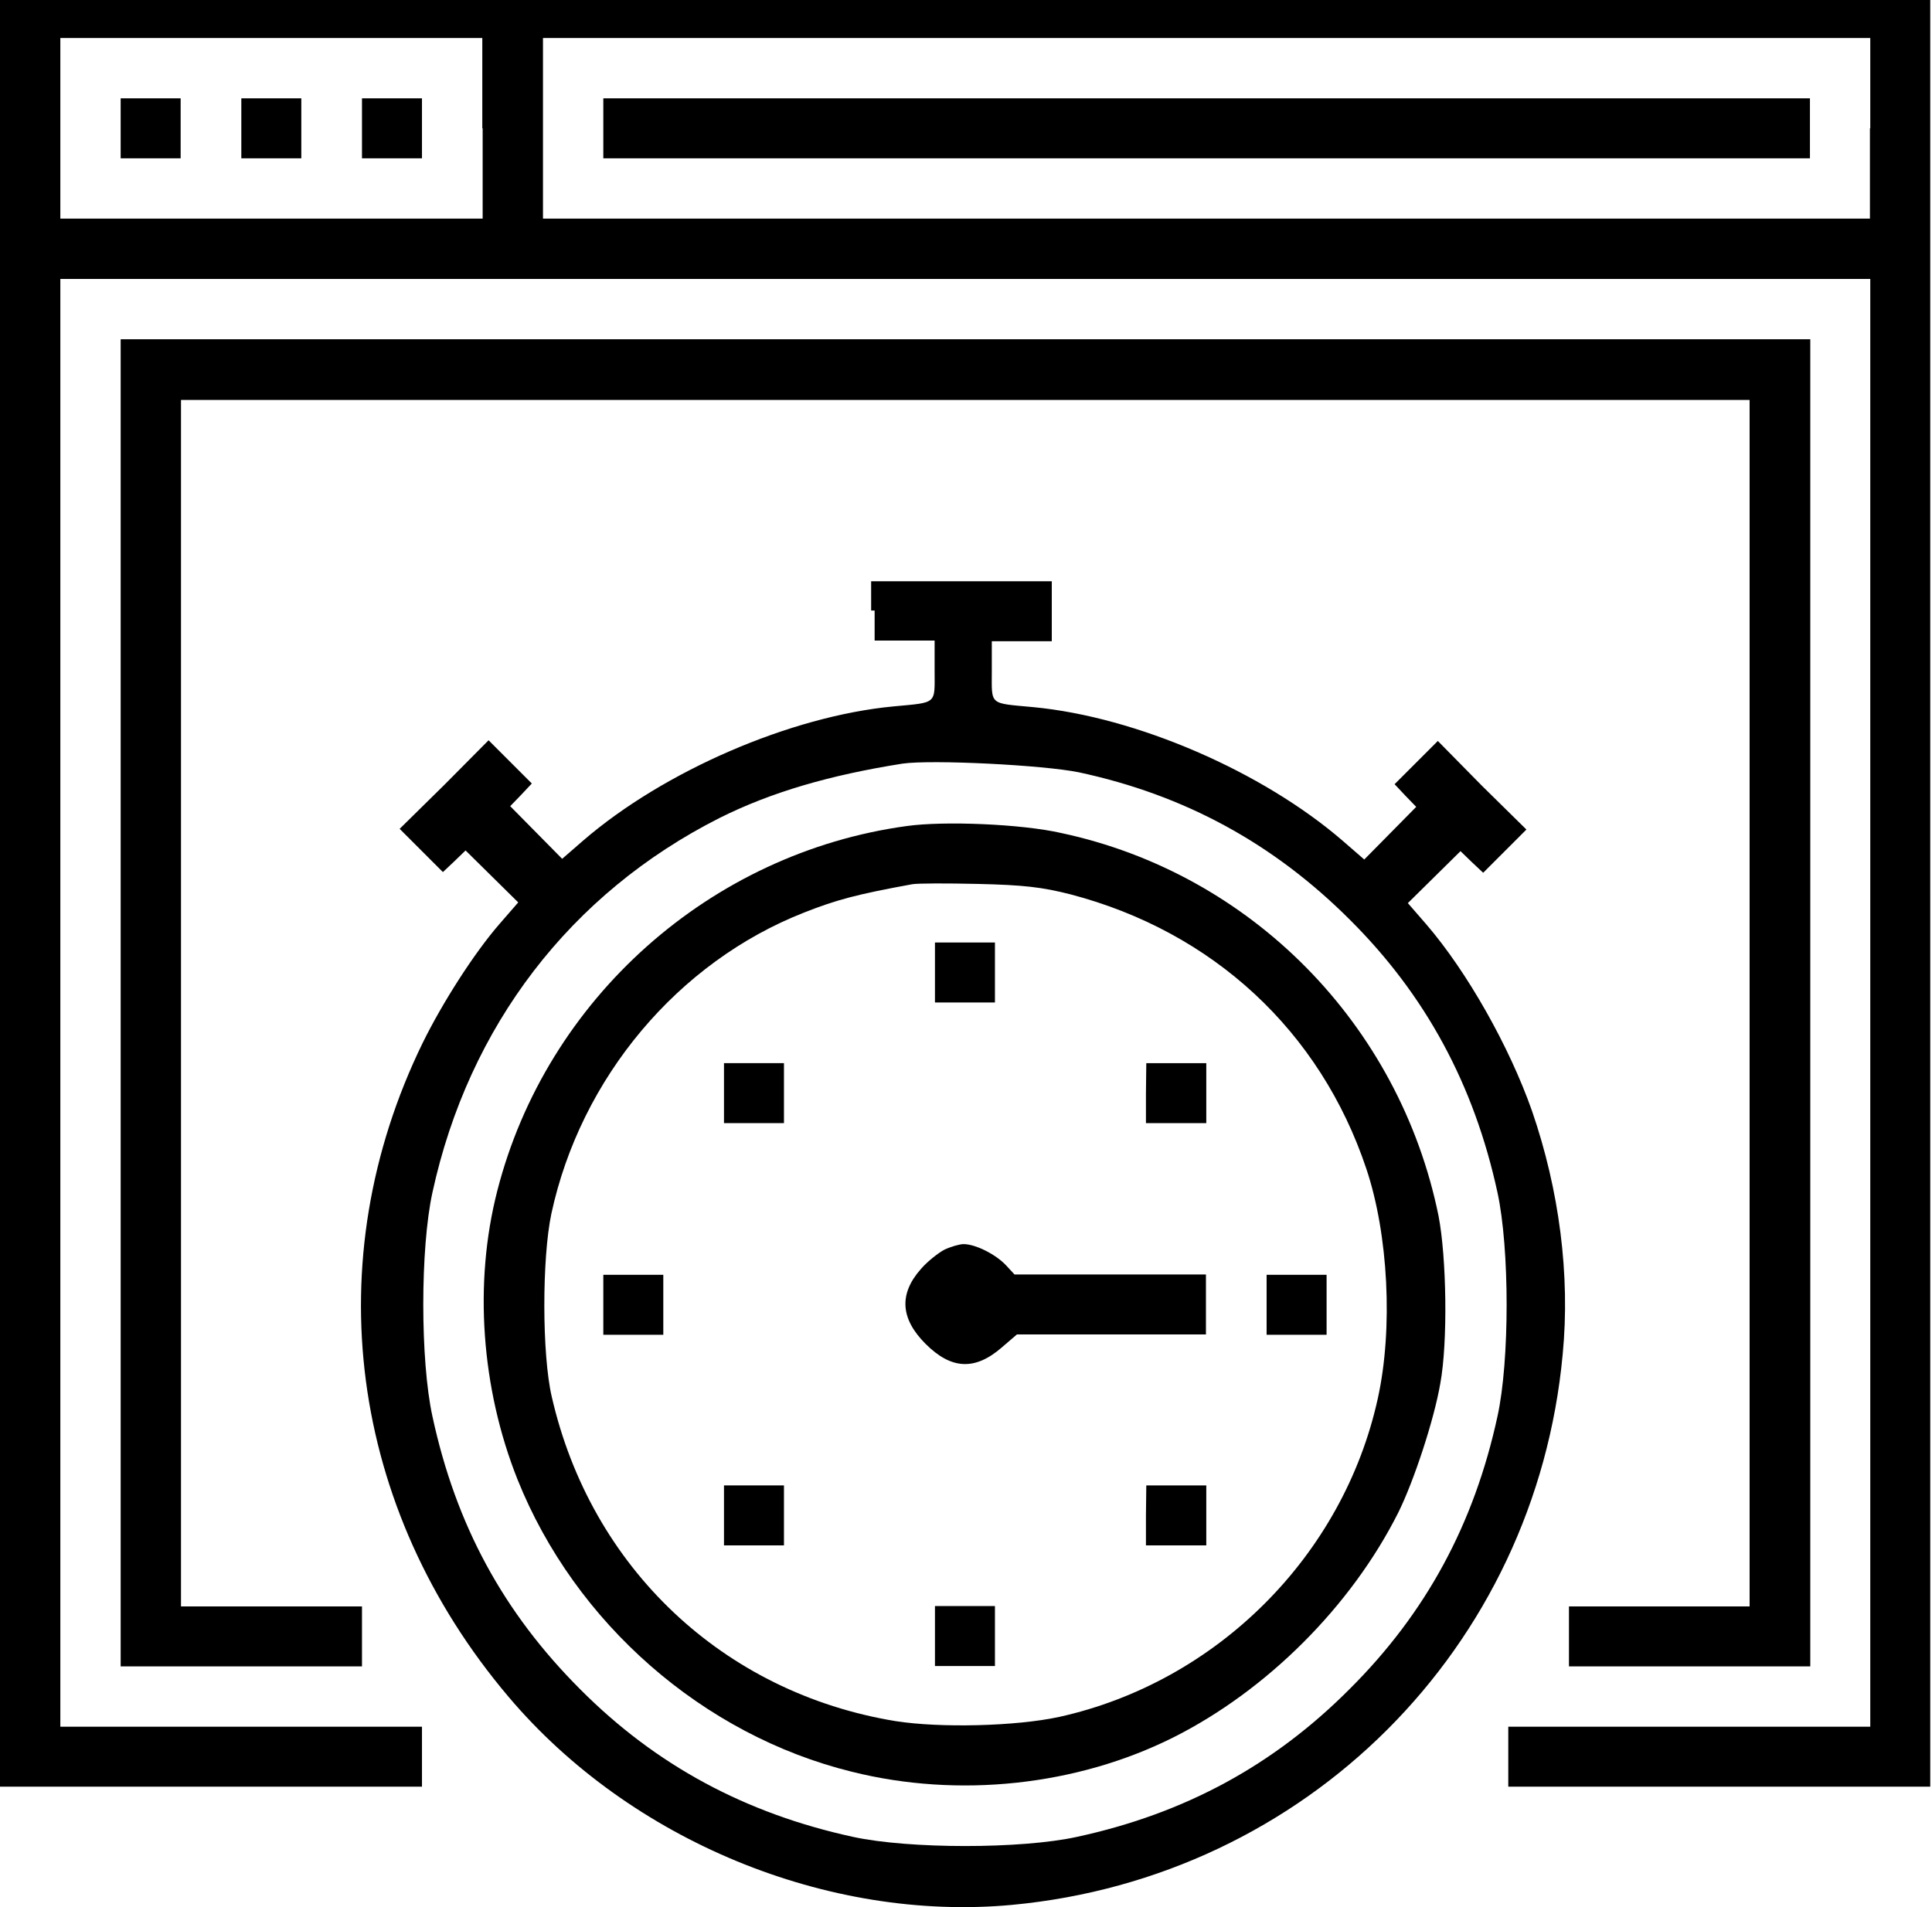 <?xml version="1.0" encoding="utf-8"?>
<!-- Generator: Adobe Illustrator 22.0.0, SVG Export Plug-In . SVG Version: 6.00 Build 0)  -->
<svg version="1.1" id="Ebene_1" xmlns="http://www.w3.org/2000/svg" xmlns:xlink="http://www.w3.org/1999/xlink" x="0px" y="0px"
	 viewBox="0 0 55.4 54.7" style="enable-background:new 0 0 55.4 54.7;" xml:space="preserve">
<g>
	<g transform="translate(0,506) scale(0.1,-0.1)">
		<path d="M0,4803.8v-256.2h60.5h60.5v8.6v8.6H69.2H17.3v207.6V4980h259.5h259.5v-207.6v-207.6h-51.9h-51.9v-8.6v-8.6H493h60.5
			v256.2V5060H276.8H0V4803.8z M138.4,5023.2v-25.9H77.8H17.3v25.9v25.9h60.5h60.5V5023.2z M536.2,5023.2v-25.9H345.9H155.7v25.9
			v25.9h190.3h190.3V5023.2z"/>
		<path d="M34.6,5023.2v-8.6h8.6h8.6v8.6v8.6h-8.6h-8.6V5023.2z"/>
		<path d="M69.2,5023.2v-8.6h8.6h8.6v8.6v8.6h-8.6h-8.6V5023.2z"/>
		<path d="M103.8,5023.2v-8.6h8.6h8.6v8.6v8.6h-8.6h-8.6V5023.2L103.8,5023.2z"/>
		<path d="M173,5023.2v-8.6h173h173v8.6v8.6h-173H173V5023.2z"/>
		<path d="M34.6,4772.4v-190.3h34.6h34.6v8.6v8.6H77.8H51.9v173v173h224.9h224.9v-173v-173h-25.9h-25.9v-8.6v-8.6h34.6h34.6v190.3
			v190.3H276.8H34.6V4772.4z"/>
		<path d="M250.8,4884.9v-8.6h8.6h8.6v-8.6c0-9.8,0.9-9.1-11.9-10.3c-29.4-2.8-65.7-18.5-88.8-38.4l-6.1-5.3l-7.4,7.5l-7.5,7.6
			l3.1,3.2l3.1,3.3l-6.2,6.2l-6.2,6.2l-12.7-12.8l-12.8-12.6l6.2-6.2l6.2-6.2l3.3,3.1l3.2,3.1l7.6-7.5l7.5-7.4l-5.3-6.1
			c-7.4-8.5-16.5-22.8-22.1-34.2c-30.5-62.5-21.1-133.5,24.6-187.5c34.9-41.3,91.6-64.6,144.4-59.7c84.3,7.9,150.1,73.6,157.9,157.9
			c2.2,22.7-1,47.2-8.8,69.8c-6.5,18.5-18.6,39.9-30.3,53.5l-5.3,6.1l7.5,7.4l7.6,7.5l3.2-3.1l3.3-3.1l6.2,6.2l6.2,6.2l-12.8,12.6
			l-12.6,12.8l-6.2-6.2l-6.2-6.2l3.1-3.3l3.1-3.2l-7.5-7.6l-7.4-7.5l-6.1,5.3c-23,19.9-59.2,35.6-88.8,38.4
			c-12.8,1.2-11.9,0.4-11.9,10.3v8.6h8.6h8.6v8.6v8.6h-25.9h-25.9V4884.9z M309.4,4838.5c30.3-6.5,55.8-20.4,77.7-42.3
			c21.7-21.6,35.6-47.3,42.3-78.2c3.5-16.1,3.5-48.3,0-64.2c-6.7-30.9-20.5-56.4-42.4-78.2c-21.7-21.8-47.2-35.7-78.2-42.4
			c-15.9-3.5-48.1-3.5-64.2,0c-30.8,6.7-56.5,20.5-78.2,42.3c-22.1,22.1-35.7,47.2-42.4,78.3c-3.5,16-3.5,48.2,0,64.2
			c10.4,47.8,39.6,85.8,82.3,107.4c14.8,7.4,31.6,12.3,52.5,15.6C267.2,4842.2,299.2,4840.6,309.4,4838.5z"/>
		<path d="M260,4823.1c-56.3-7.7-103.3-49.5-117.4-104.6c-6.8-26.5-4.6-56.7,5.8-82.8c16.5-41.2,53.2-73.3,95.8-83.8
			c30.7-7.7,64.6-4,92.2,9.8c26.9,13.5,51.1,37.7,64.6,64.6c4.4,8.9,10.2,26.4,12,36.9c2.2,11.9,1.8,36.2-0.5,48.1
			c-11.2,55-53.8,98.2-108.2,109.8C292.9,4823.7,270.7,4824.6,260,4823.1z M307,4803.5c40.8-10.7,71.6-39.2,84.8-78.7
			c6.3-18.8,7.7-45.8,3.3-65.8c-9.9-45.2-46.2-81.4-91.4-91.4c-12.5-2.7-34.2-3.2-46.9-1.2c-49.4,8.1-87.4,44-98.6,93.1
			c-2.8,12.1-2.8,39.6-0.1,52.4c8.4,39,36.3,72.2,72.5,86.4c9.4,3.7,15.1,5.2,30.9,8.1c1.5,0.3,10.1,0.3,18.9,0.1
			C293.4,4806.2,298.8,4805.6,307,4803.5z"/>
		<path d="M268.1,4781.1v-8.6h8.6h8.6v8.6v8.6h-8.6h-8.6V4781.1z"/>
		<path d="M207.6,4746.5v-8.6h8.6h8.6v8.6v8.6h-8.6h-8.6V4746.5z"/>
		<path d="M328.6,4746.5v-8.6h8.6h8.7v8.6v8.6h-8.6h-8.6L328.6,4746.5L328.6,4746.5z"/>
		<path d="M270.8,4701.6c-1.7-0.9-4.8-3.3-6.7-5.5c-6.4-7.2-5.9-14.3,1.3-21.5c7.4-7.4,14.2-7.7,21.9-1l4.3,3.7h27.1h27.1v8.6v8.6
			h-27.4h-27.5l-2.4,2.6c-3,3.2-8.8,6.1-12.2,6.1C275.2,4703.2,272.7,4702.5,270.8,4701.6z"/>
		<path d="M173,4685.9v-8.7h8.6h8.6v8.6v8.6h-8.6H173V4685.9z"/>
		<path d="M363.2,4685.9v-8.7h8.6h8.6v8.6v8.6h-8.6h-8.6V4685.9z"/>
		<path d="M207.6,4625.4v-8.6h8.6h8.6v8.6v8.6h-8.6h-8.6V4625.4z"/>
		<path d="M328.6,4625.4v-8.6h8.6h8.7v8.6v8.6h-8.6h-8.6L328.6,4625.4L328.6,4625.4z"/>
		<path d="M268.1,4590.8v-8.6h8.6h8.6v8.6v8.6h-8.6h-8.6V4590.8z"/>
	</g>
</g>
</svg>
